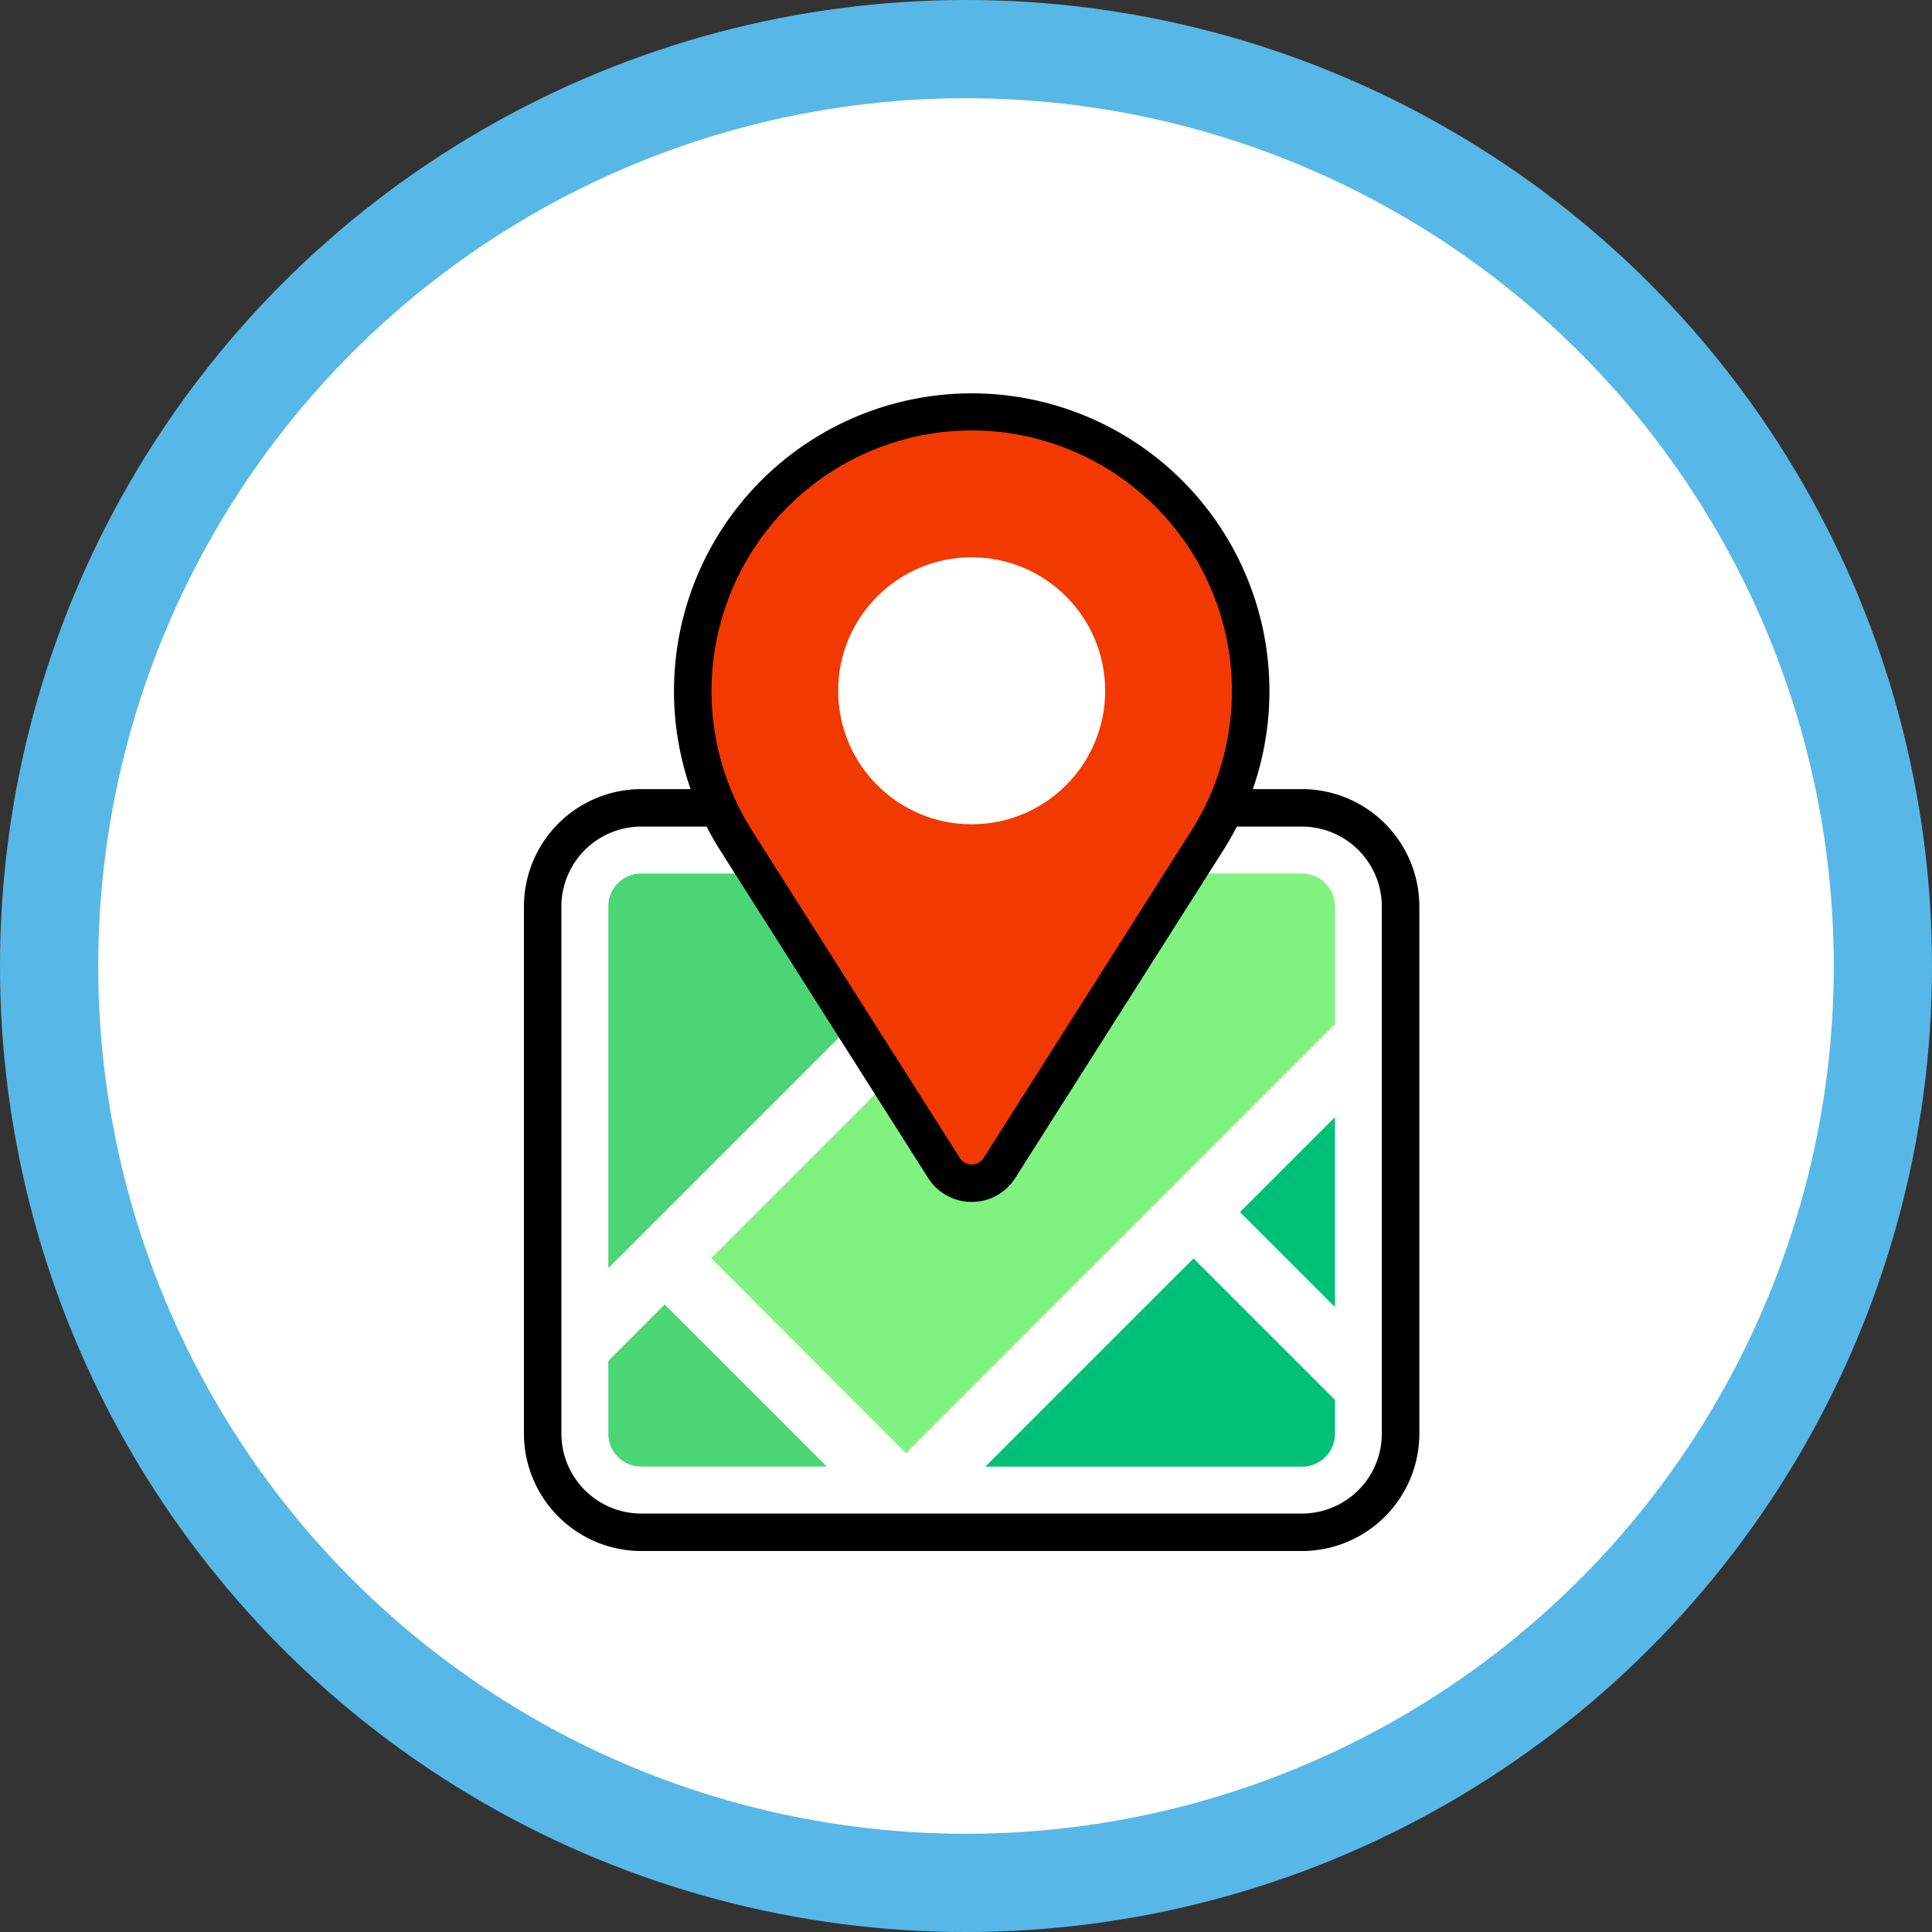 <svg xmlns="http://www.w3.org/2000/svg" width="118" height="118" viewBox="0 0 118 118">
  <rect x="0" y="0" width="118" height="118" fill="#333333" stroke="none"/>
  <g id="Grupo_1975" data-name="Grupo 1975" transform="translate(-3201 2288)">
    <g id="Grupo_1704" data-name="Grupo 1704" transform="translate(3424.767 -5170.761)">
      <circle id="Elipse_612" data-name="Elipse 612" cx="59" cy="59" r="59" transform="translate(-223.767 2882.761)" fill="#57b8e8"/>
      <circle id="Elipse_613" data-name="Elipse 613" cx="53" cy="53" r="53" transform="translate(-217.767 2888.761)" fill="#fff"/>
    </g>
    <g id="Grupo_1944" data-name="Grupo 1944" transform="translate(2579.31 -2667.068)">
      <g id="Grupo_1945" data-name="Grupo 1945" transform="translate(653.69 427.264)">
        <path id="Trazado_9144" data-name="Trazado 9144" d="M710.533,507.455a6.022,6.022,0,0,0-6.019-6.015H664.147a6.022,6.022,0,0,0-6.015,6.015v32.216a6.022,6.022,0,0,0,6.015,6.015h40.367a6.022,6.022,0,0,0,6.015-6.015Z" transform="translate(-656.988 -500.296)" fill="#fff"/>
        <path id="Trazado_9151" data-name="Trazado 9151" d="M701.217,543.532H660.849a7.177,7.177,0,0,1-7.159-7.158V504.157a7.178,7.178,0,0,1,7.158-7.16h40.369a7.178,7.178,0,0,1,7.163,7.159l0,32.217A7.178,7.178,0,0,1,701.217,543.532Zm-40.368-44.246a4.886,4.886,0,0,0-4.871,4.872v32.215a4.885,4.885,0,0,0,4.872,4.871h40.366a4.885,4.885,0,0,0,4.871-4.872l0-32.214a4.885,4.885,0,0,0-4.876-4.871Z" transform="translate(-653.69 -496.997)"/>
      </g>
      <path id="Trazado_9145" data-name="Trazado 9145" d="M829.262,586.354l-5.8-5.8,5.8-5.8Z" transform="translate(-126.037 -127.455)" fill="#00bf76"/>
      <path id="Trazado_9146" data-name="Trazado 9146" d="M736.182,519.014v7.2l-26.194,26.2L698.082,540.5l23.49-23.491h12.606A2.007,2.007,0,0,1,736.182,519.014Z" transform="translate(-32.957 -84.59)" fill="#80f280"/>
      <path id="Trazado_9147" data-name="Trazado 9147" d="M675.706,517.009H697.8l-24.1,24.1V519.014A2.007,2.007,0,0,1,675.706,517.009Z" transform="translate(-14.856 -84.59)" fill="#4bd675"/>
      <path id="Trazado_9148" data-name="Trazado 9148" d="M673.7,627.1v-4.451l3.445-3.445,9.9,9.9H675.706A2.007,2.007,0,0,1,673.7,627.1Z" transform="translate(-14.856 -160.463)" fill="#4bd675"/>
      <path id="Trazado_9149" data-name="Trazado 9149" d="M782.442,621H763.094l12.714-12.714,8.64,8.639v2.069A2.007,2.007,0,0,1,782.442,621Z" transform="translate(-81.222 -152.355)" fill="#00bf76"/>
      <g id="Grupo_1946" data-name="Grupo 1946" transform="translate(662.817 403.068)">
        <path id="Trazado_9150" data-name="Trazado 9150" d="M710.693,407.51a17.063,17.063,0,0,0-14.33,26.283L709,453.7a2.006,2.006,0,0,0,3.385,0l12.643-19.921A17.063,17.063,0,0,0,710.693,407.51Z" transform="translate(-692.473 -406.366)" fill="#f23900"/>
        <path id="Trazado_9152" data-name="Trazado 9152" d="M707.346,452.478a3.151,3.151,0,0,1-2.663-1.458l-12.638-19.912a18.184,18.184,0,1,1,30.594,0L710,451.019a3.17,3.17,0,0,1-.967.968A3.135,3.135,0,0,1,707.346,452.478Zm-.005-47.122a15.918,15.918,0,0,0-13.368,24.518l12.642,19.918a.861.861,0,0,0,1.454,0l12.643-19.92a15.918,15.918,0,0,0-13.37-24.516Z" transform="translate(-689.12 -403.068)"/>
      </g>
      <circle id="Elipse_664" data-name="Elipse 664" cx="8.154" cy="8.154" r="8.154" transform="translate(672.882 413.105)" fill="#fff"/>
    </g>
  </g>
</svg>
